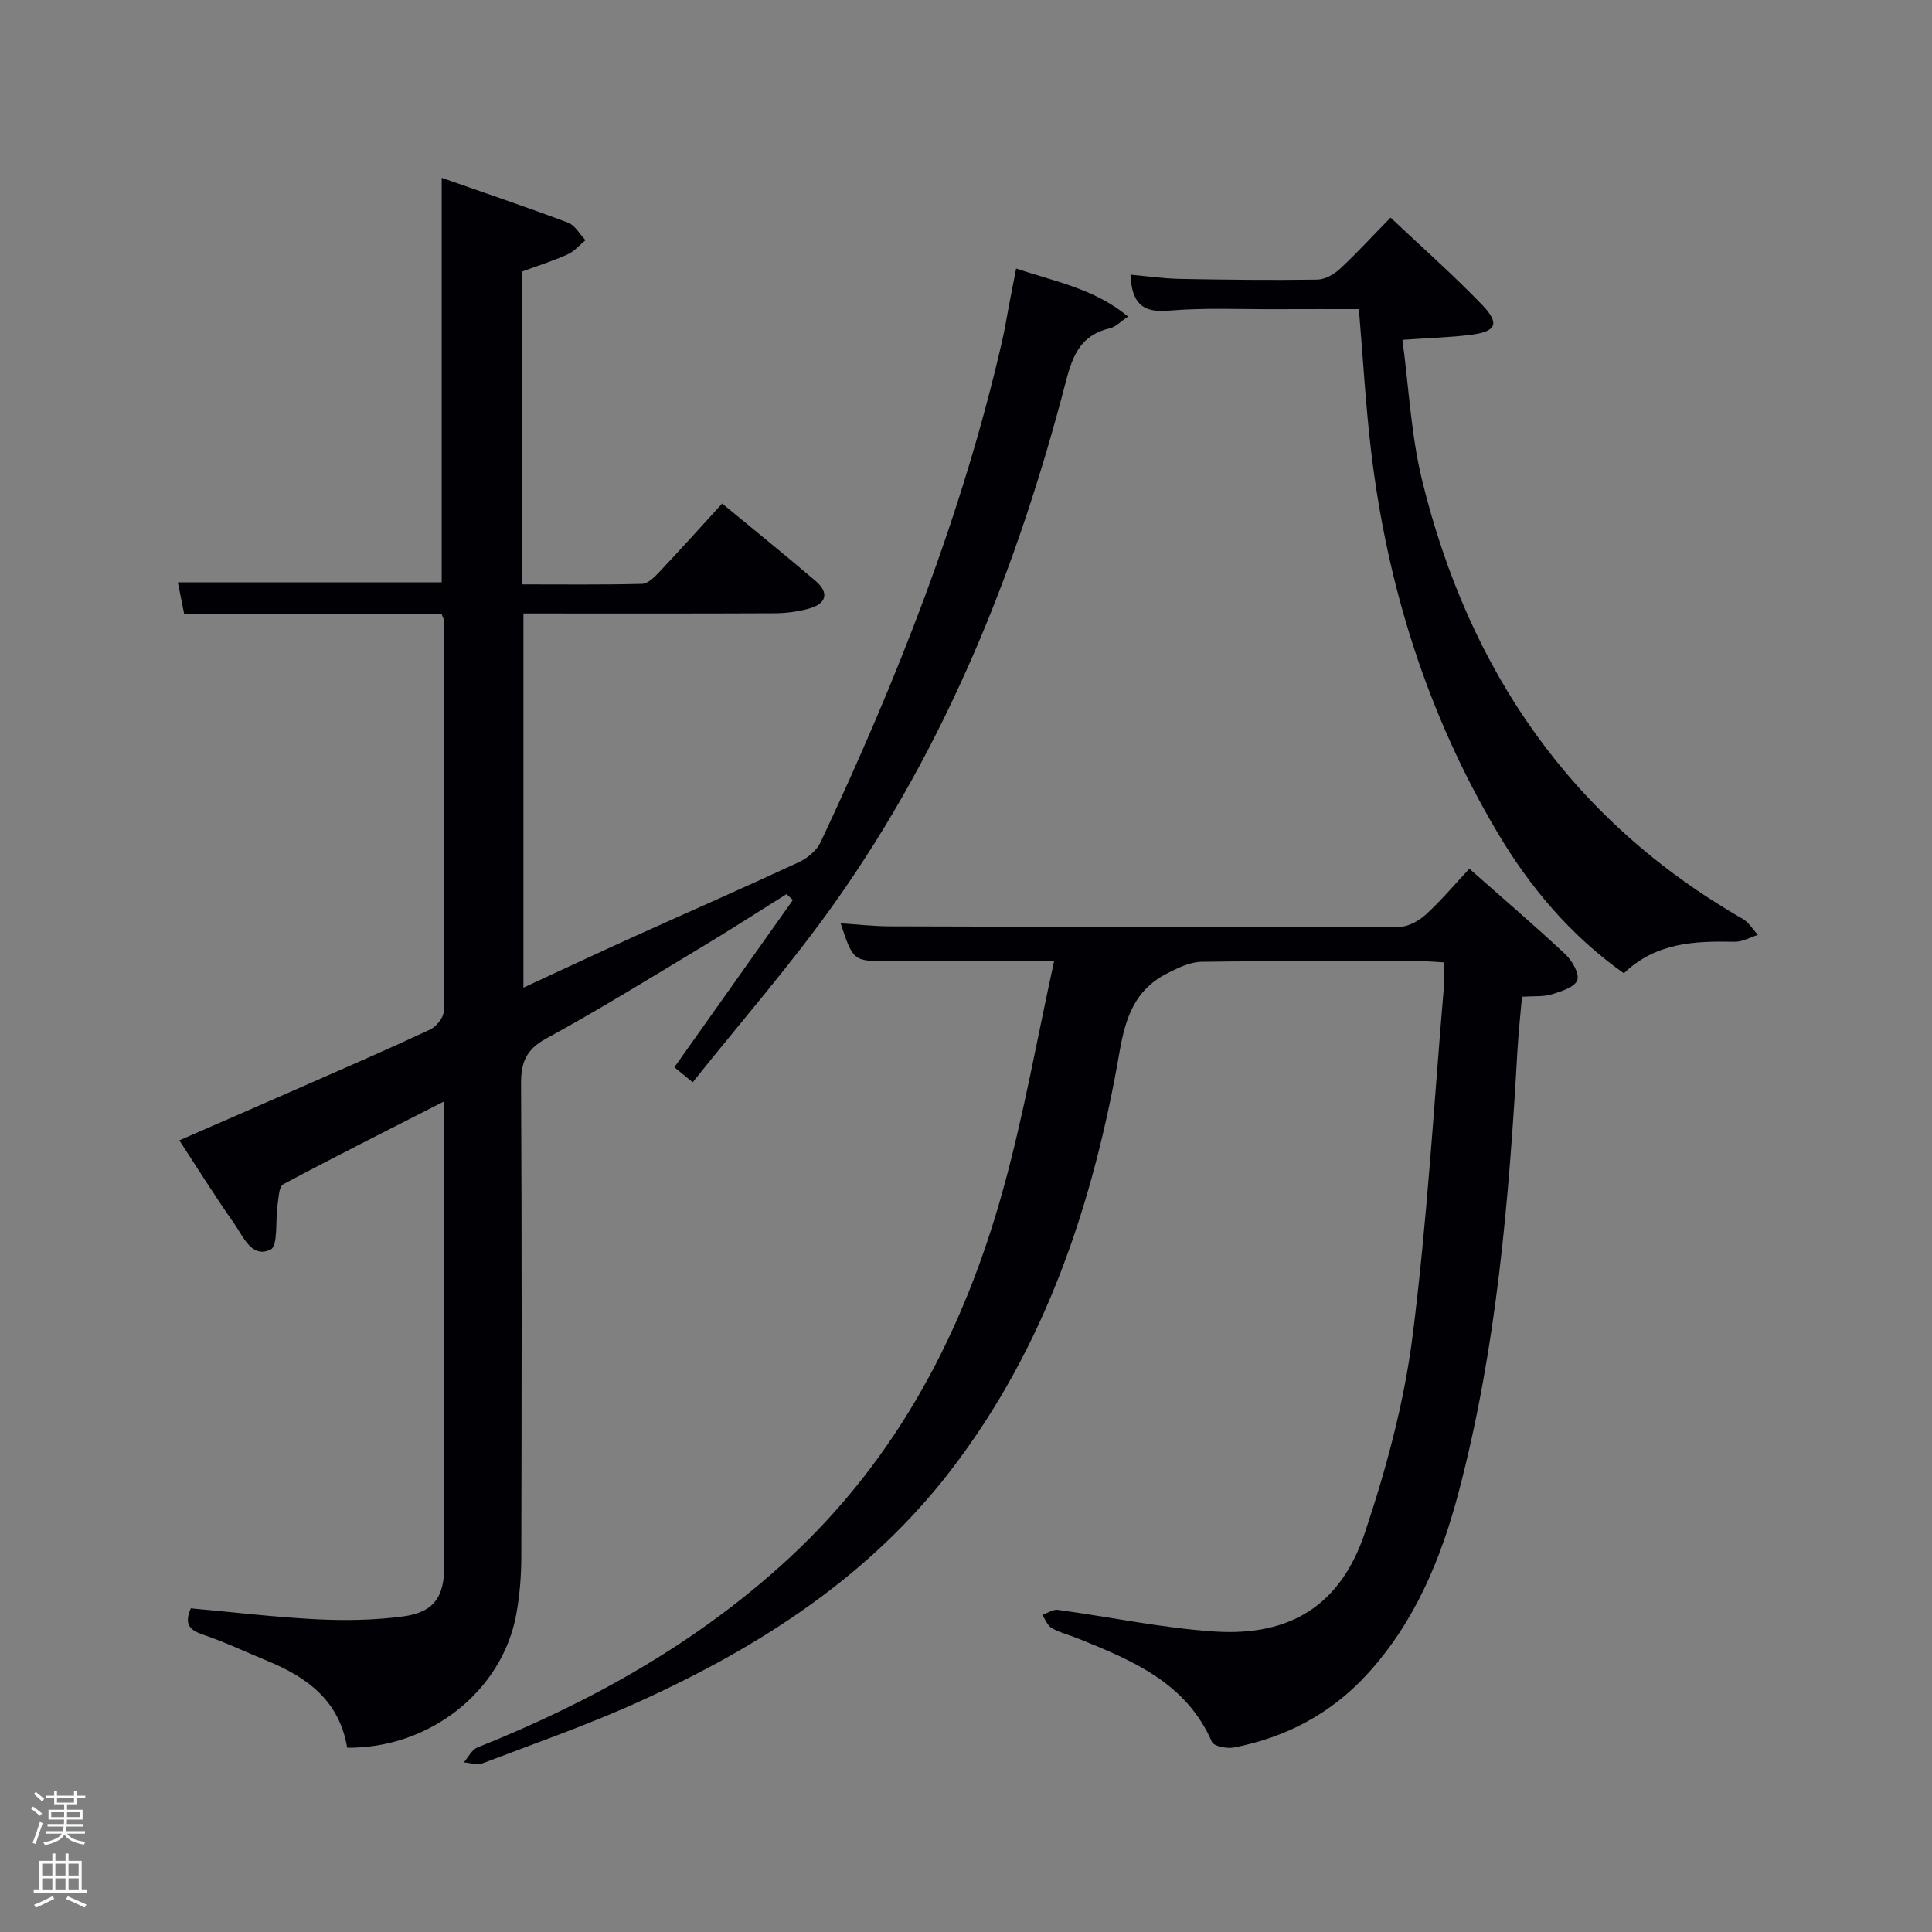 <svg enable-background="new 0 0 400 400" viewBox="0 0 400 400" xmlns="http://www.w3.org/2000/svg"><rect x="0" y="0" width="400" height="400" fill="#808080" stroke="none"/><path d="m6.44 374.46.42-.45c.65.47 1.27.95 1.85 1.44l-.45.49c-.65-.56-1.25-1.06-1.82-1.48m.93 7.33-.63-.26c.55-1.36 1.05-2.8 1.52-4.33.19.1.38.19.59.27-.46 1.29-.95 2.73-1.48 4.32m-.38-10.38.44-.42c.43.34 1.01.82 1.74 1.44l-.49.49c-.53-.51-1.09-1.01-1.69-1.51m2.5.35h1.72v-1.04h.59v1.04h3.52v-1.04h.59v1.04h1.75v.53h-1.75v1.42h-2.03v.97h3.22v2.03h-3.24c0 .35-.01.66-.03.93h3.32v.53h-3.37c-.03.27-.08.58-.15.94h3.96v.53h-3.71c.67.92 1.93 1.48 3.79 1.68-.13.24-.23.44-.29.59-2.13-.38-3.48-1.08-4.04-2.12-.43.97-1.77 1.72-4.03 2.23-.09-.19-.2-.37-.33-.55 2.1-.42 3.37-1.03 3.81-1.83h-3.36v-.53h3.58c.08-.29.13-.61.16-.94h-3.33v-.53h3.39c.02-.27.04-.58.04-.93h-3.23v-2.03h3.25v-.97h-2.07v-1.42h-1.73zm1.12 3.44v1h2.65c.01-.3.02-.44.02-.4v-.25-.35zm1.19-2h3.52v-.91h-3.52zm4.71 2h-2.63v.59c0 .15-.01.28-.01.4h2.64z" fill="#fafbfc"/><path d="m13.56 383.74h.63v1.52h2.72v6.07h1.13v.6h-11.06v-.6h1.13v-6.07h2.73v-1.52h.63v1.52h2.1v-1.52zm-2.69 8.83.38.56c-1.24.63-2.53 1.25-3.85 1.85-.1-.21-.21-.42-.34-.63 1.36-.55 2.63-1.15 3.81-1.78m-2.13-4.27h2.1v-2.45h-2.1zm0 3.04h2.1v-2.46h-2.1zm2.72-3.04h2.1v-2.45h-2.1zm0 3.04h2.1v-2.46h-2.1zm6.07 3.6c-1.41-.71-2.7-1.3-3.86-1.78l.35-.56c1.45.62 2.75 1.19 3.88 1.72zm-1.25-9.09h-2.1v2.45h2.1zm-2.09 5.49h2.1v-2.46h-2.1z" fill="#fafbfc"/><g fill="#010105"><path d="m71.88 361.85c-1.61-9.73-8.27-14.58-16.5-17.97-4.45-1.83-8.82-3.92-13.37-5.45-2.83-.96-3.89-2.22-2.51-5.44 8.58.77 17.28 1.82 26 2.26 5.93.3 11.97.2 17.85-.57 6.48-.85 8.64-4 8.64-10.56.01-30.16 0-60.32 0-90.48 0-1.6 0-3.2 0-5.63-11.62 5.93-22.56 11.42-33.35 17.18-.89.48-.94 2.74-1.16 4.21-.5 3.23.14 8.54-1.46 9.31-3.95 1.89-5.68-2.78-7.59-5.47-3.83-5.43-7.34-11.08-11.3-17.14 8.6-3.76 17.07-7.43 25.52-11.15 8.82-3.88 17.67-7.71 26.39-11.79 1.28-.6 2.81-2.46 2.82-3.74.14-26.99.08-53.98.04-80.98 0-.3-.21-.59-.48-1.31-17.6 0-35.36 0-53.28 0-.49-2.42-.89-4.46-1.32-6.57h54.63c0-27.71 0-55.44 0-83.74 8.72 3.06 17.5 6.02 26.16 9.28 1.45.55 2.42 2.39 3.61 3.63-1.23 1.01-2.32 2.32-3.72 2.95-3.01 1.35-6.18 2.35-9.37 3.53v64.78c8.31 0 16.56.1 24.81-.11 1.2-.03 2.54-1.37 3.51-2.4 4.33-4.59 8.56-9.29 13.07-14.23 6.56 5.42 13 10.63 19.31 16 2.9 2.47 2.29 4.71-1.27 5.73-2.35.67-4.89.98-7.34.99-17.15.08-34.31.04-51.85.04v77.47c7.59-3.51 15.04-7.01 22.54-10.4 11.5-5.21 23.07-10.27 34.52-15.59 1.78-.83 3.67-2.42 4.48-4.15 15.72-33.43 29.3-67.65 37.58-103.78.56-2.43.94-4.89 1.41-7.34.46-2.41.94-4.82 1.48-7.63 7.99 2.71 16.18 4.14 23.18 9.95-1.59 1.06-2.57 2.15-3.75 2.42-5.84 1.35-7.65 5.31-9.08 10.82-10.03 38.7-24.73 75.47-47.99 108.26-9.02 12.72-19.34 24.5-29.32 37.03-2-1.64-3.07-2.51-3.8-3.11 8.32-11.73 16.43-23.18 24.54-34.62-.44-.41-.88-.81-1.32-1.22-5.82 3.64-11.59 7.37-17.48 10.91-10.69 6.43-21.31 13-32.25 18.97-4.17 2.27-5.26 4.92-5.23 9.39.17 32.66.13 65.32.05 97.98-.01 3.97-.33 7.99-1.05 11.89-2.9 15.84-17.89 27.75-35 27.59z"/><path d="m218.24 199c-12.6 0-23.41 0-34.21 0-7.38 0-7.38 0-9.99-7.84 3.55.23 6.89.62 10.23.63 35.16.1 70.33.19 105.49.1 1.85 0 4.03-1.26 5.48-2.58 3.06-2.78 5.73-5.98 8.97-9.45 6.82 6.02 13.47 11.72 19.86 17.69 1.41 1.32 2.98 4.03 2.49 5.38-.53 1.45-3.31 2.32-5.27 2.93-1.69.53-3.61.33-6.18.51-.32 3.7-.73 7.42-.94 11.14-1.74 30.72-4.26 61.34-12.12 91.23-3.67 13.96-9.09 27.11-19.06 37.96-7.47 8.13-16.75 13-27.48 15.1-1.46.28-4.19-.24-4.59-1.15-5.33-12.25-16.43-16.85-27.63-21.38-1.85-.75-3.83-1.23-5.54-2.19-.88-.5-1.32-1.79-1.96-2.72 1.07-.37 2.2-1.19 3.2-1.06 10.85 1.47 21.64 3.78 32.53 4.49 15.66 1.01 26.05-5.49 31.04-20.39 4.4-13.14 8.1-26.78 9.86-40.5 3.09-24.2 4.47-48.62 6.55-72.95.12-1.45.02-2.92.02-4.7-1.68-.09-2.96-.22-4.25-.22-15.33-.01-30.67-.12-46 .1-2.43.04-4.97 1.31-7.23 2.47-6.52 3.37-8.48 9.02-9.72 16.18-5.42 31.24-15.21 60.9-34.84 86.51-16.88 22.02-39.4 36.51-64.18 47.82-10.71 4.89-21.89 8.78-32.9 12.98-1.09.42-2.55-.12-3.84-.21.92-1.05 1.63-2.6 2.78-3.07 23.68-9.47 45.64-21.73 64.48-39.14 22.69-20.97 36.38-47.3 44.46-76.64 4.19-15.15 6.91-30.69 10.49-47.03z"/><path d="m336.2 201.51c-11.07-7.84-19.49-17.87-26.22-29.23-14.42-24.34-22.76-50.79-26.1-78.82-1.14-9.54-1.67-19.16-2.54-29.46-5.46 0-11.22-.02-16.98.01-7.49.04-15.03-.33-22.47.31-5.53.48-7.57-1.71-7.83-7.45 3.45.31 6.82.8 10.19.87 9.49.18 18.99.29 28.48.15 1.58-.02 3.43-1.06 4.65-2.19 3.51-3.26 6.75-6.8 10.52-10.65 6.55 6.19 13.03 11.9 18.99 18.1 3.67 3.82 2.9 5.5-2.3 6.16-4.26.55-8.57.65-14.23 1.05 1.31 9.68 1.76 19.68 4.1 29.21 9.65 39.22 30.83 70.25 66.36 90.68 1.26.73 2.1 2.19 3.14 3.31-1.59.5-3.2 1.45-4.78 1.42-8.28-.17-16.36.14-22.98 6.53z"/></g></svg>
